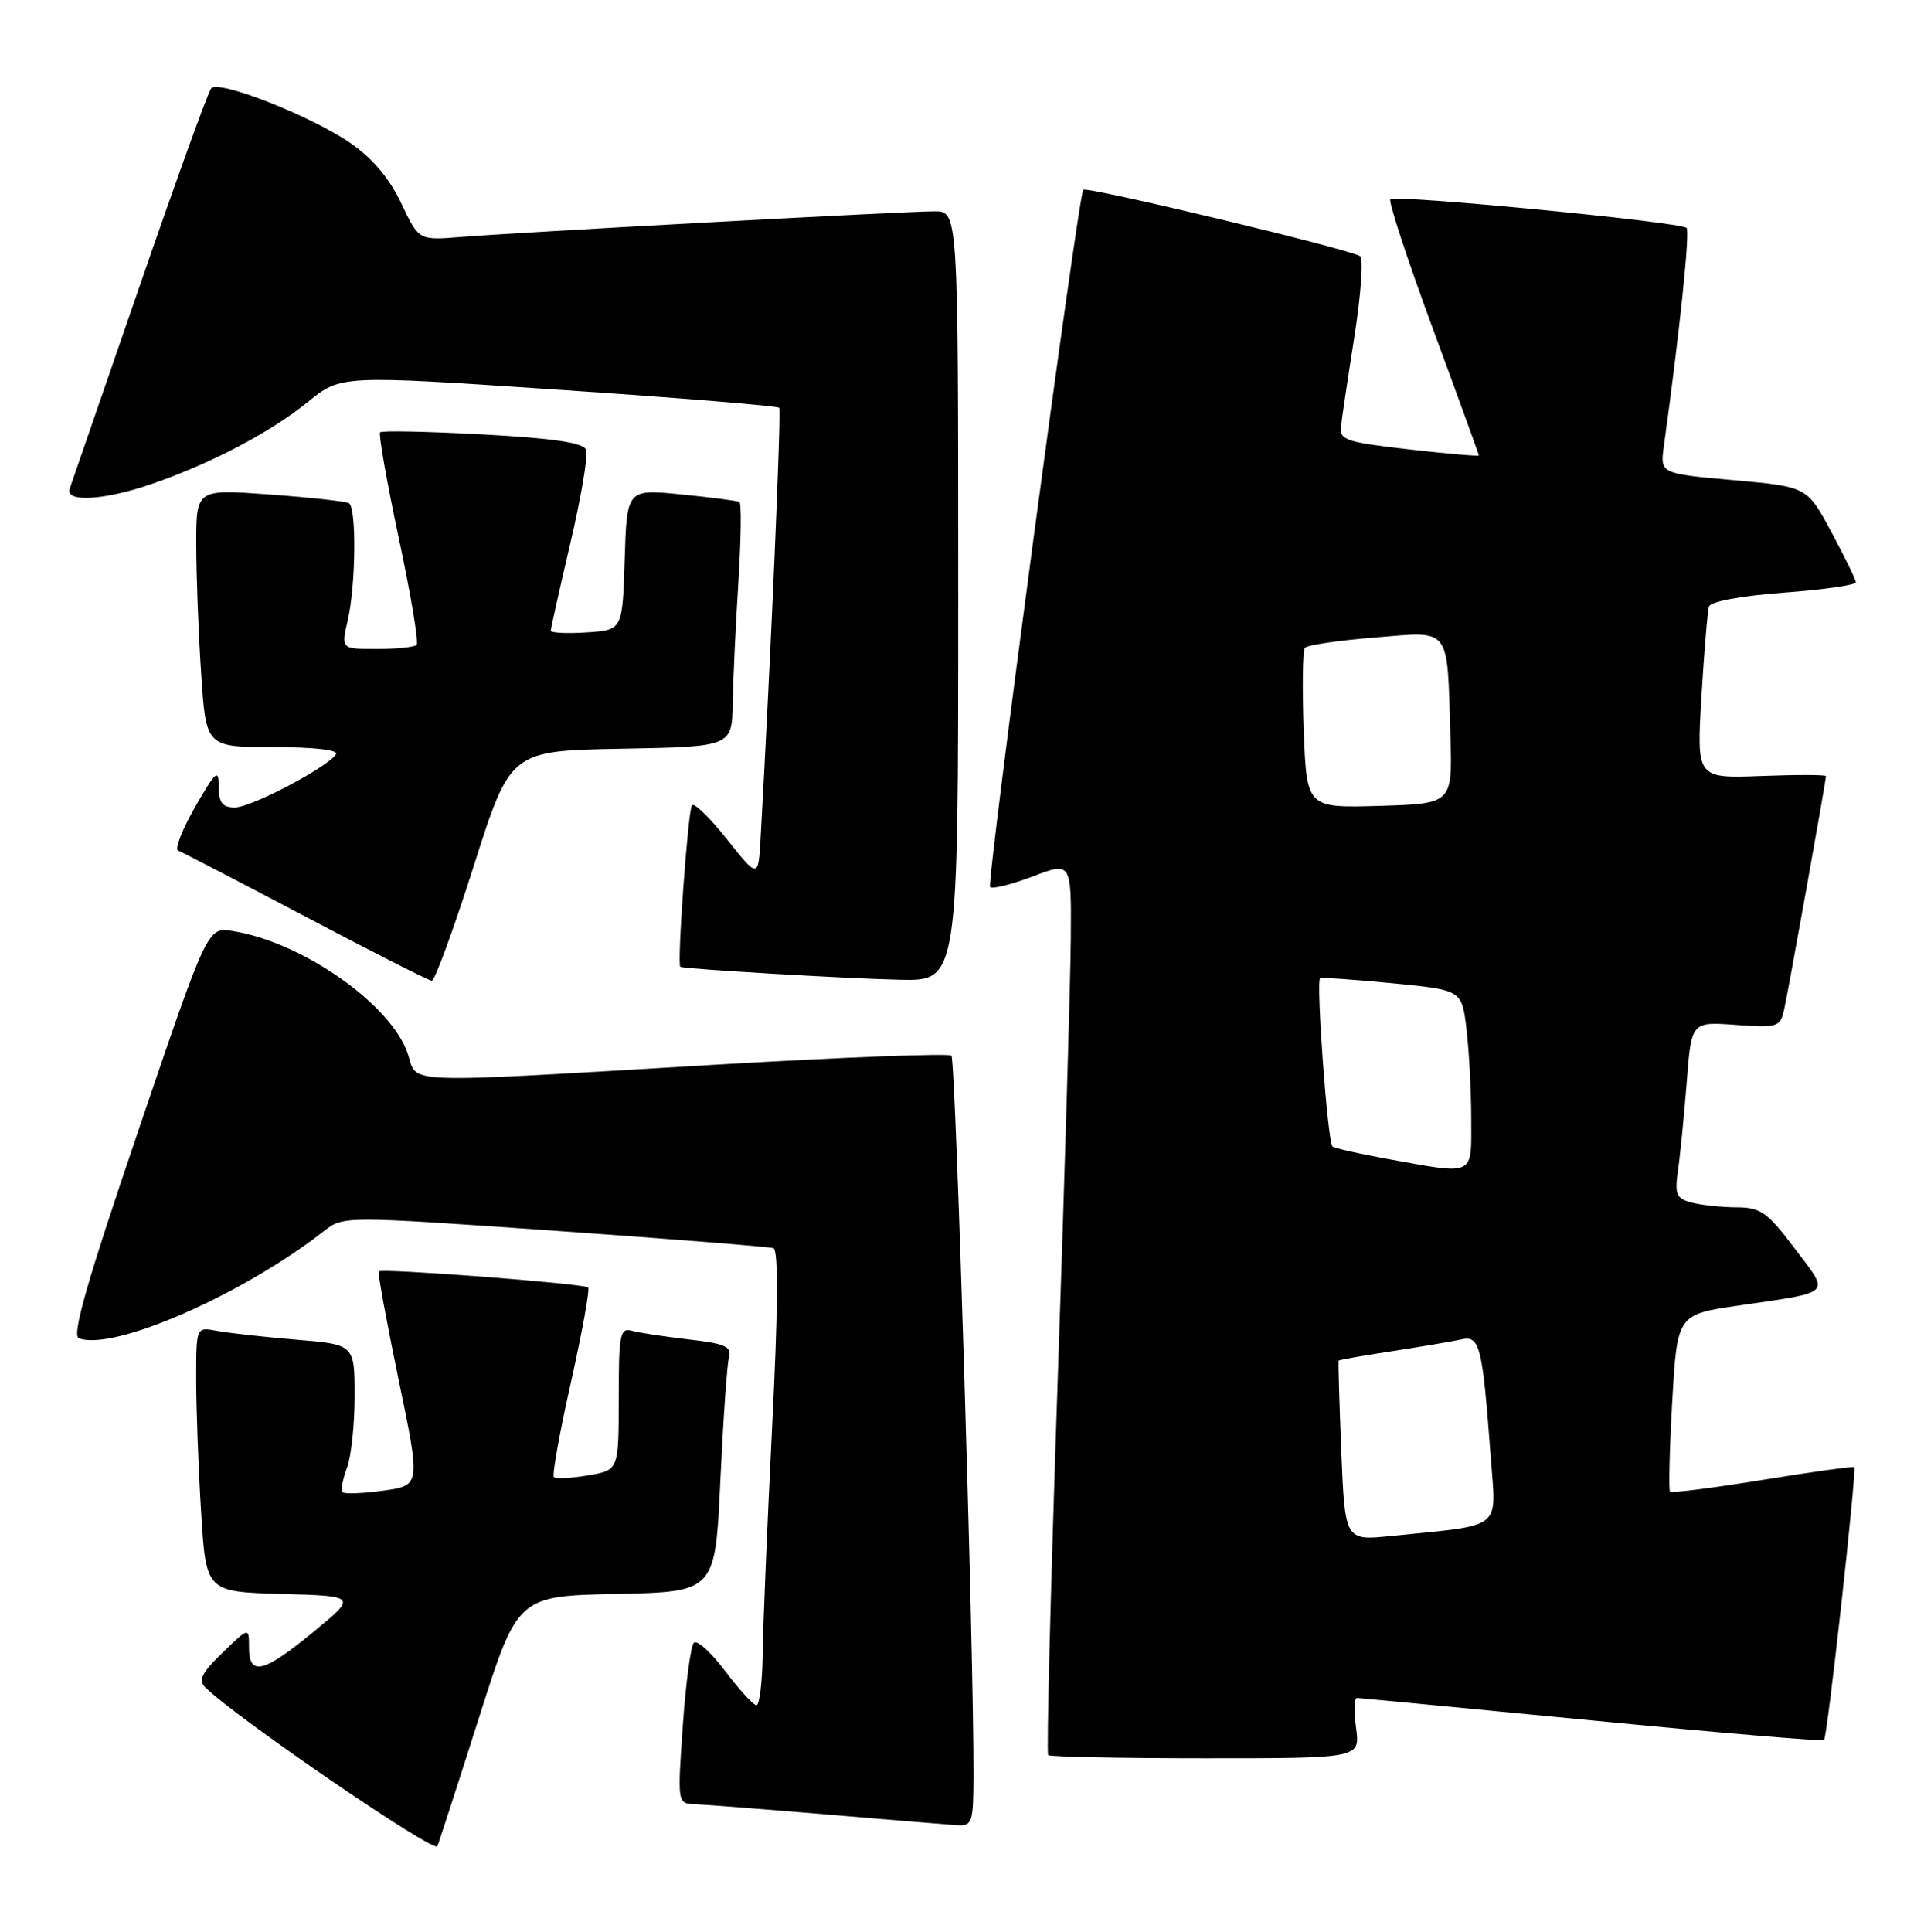 <?xml version="1.0" encoding="UTF-8" standalone="no"?>
<!DOCTYPE svg PUBLIC "-//W3C//DTD SVG 1.1//EN" "http://www.w3.org/Graphics/SVG/1.1/DTD/svg11.dtd" >
<svg xmlns="http://www.w3.org/2000/svg" xmlns:xlink="http://www.w3.org/1999/xlink" version="1.1" viewBox="0 0 255 256">
 <g >
 <path fill="currentColor"
d=" M 63.52 227.50 C 68.61 211.50 68.61 211.50 81.70 211.22 C 94.79 210.94 94.79 210.94 95.47 196.22 C 95.85 188.12 96.36 180.75 96.62 179.83 C 97.00 178.45 96.06 178.04 91.29 177.50 C 88.11 177.13 84.71 176.62 83.75 176.35 C 82.17 175.91 82.00 176.80 82.00 185.34 C 82.00 194.82 82.00 194.82 77.93 195.51 C 75.70 195.89 73.66 195.99 73.41 195.74 C 73.15 195.49 74.17 189.83 75.67 183.17 C 77.16 176.50 78.19 170.85 77.94 170.61 C 77.43 170.10 50.65 168.04 50.20 168.48 C 50.04 168.63 51.22 175.08 52.82 182.81 C 55.74 196.85 55.74 196.85 50.81 197.53 C 48.09 197.90 45.66 198.00 45.41 197.74 C 45.15 197.49 45.41 196.06 45.97 194.57 C 46.54 193.09 47.00 188.79 47.00 185.02 C 47.00 178.17 47.00 178.17 39.25 177.53 C 34.99 177.17 30.26 176.65 28.75 176.36 C 26.00 175.84 26.00 175.84 26.00 182.76 C 26.00 186.57 26.29 194.47 26.65 200.31 C 27.30 210.93 27.30 210.93 37.31 211.22 C 47.32 211.50 47.32 211.50 41.54 216.25 C 34.91 221.71 33.00 222.17 33.00 218.30 C 33.00 215.61 33.00 215.61 29.49 219.01 C 26.69 221.73 26.23 222.66 27.24 223.64 C 31.48 227.77 57.58 245.62 57.96 244.65 C 58.22 244.02 60.72 236.30 63.52 227.50 Z  M 129.02 235.25 C 129.08 219.50 126.66 140.45 126.10 139.89 C 125.77 139.56 111.78 140.09 95.00 141.08 C 52.44 143.59 55.38 143.69 54.06 139.69 C 51.89 133.11 40.08 124.83 30.79 123.37 C 27.50 122.86 27.50 122.86 18.33 149.85 C 11.53 169.84 9.49 176.97 10.45 177.34 C 15.00 179.09 32.18 171.56 43.00 163.09 C 45.48 161.14 45.70 161.14 73.50 163.09 C 88.90 164.18 101.95 165.22 102.50 165.40 C 103.18 165.63 103.12 173.54 102.33 189.12 C 101.69 201.98 101.12 215.54 101.08 219.25 C 101.03 222.96 100.66 225.99 100.25 225.97 C 99.84 225.95 97.97 223.91 96.10 221.42 C 94.23 218.94 92.36 217.26 91.95 217.70 C 91.54 218.14 90.88 223.11 90.49 228.75 C 89.78 239.00 89.78 239.00 92.14 239.09 C 93.44 239.14 101.25 239.75 109.50 240.44 C 117.75 241.14 125.51 241.78 126.75 241.86 C 128.87 241.99 129.00 241.62 129.02 235.25 Z  M 179.73 229.00 C 179.43 226.80 179.48 225.01 179.85 225.01 C 180.21 225.02 194.20 226.36 210.95 227.98 C 227.69 229.61 241.55 230.78 241.75 230.58 C 242.20 230.14 246.11 194.77 245.75 194.42 C 245.61 194.29 240.15 195.04 233.60 196.11 C 227.06 197.17 221.54 197.87 221.34 197.67 C 221.14 197.47 221.27 192.11 221.63 185.75 C 222.29 174.20 222.29 174.20 230.40 173.01 C 243.07 171.15 242.57 171.66 237.86 165.44 C 234.22 160.62 233.35 160.00 230.13 159.99 C 228.13 159.98 225.46 159.69 224.18 159.35 C 222.17 158.81 221.94 158.27 222.39 155.12 C 222.68 153.13 223.20 147.87 223.55 143.44 C 224.17 135.38 224.17 135.38 230.04 135.81 C 235.55 136.21 235.94 136.09 236.44 133.87 C 236.98 131.50 242.00 103.51 242.00 102.85 C 242.00 102.66 238.15 102.65 233.43 102.83 C 224.86 103.15 224.86 103.15 225.50 92.33 C 225.86 86.37 226.31 80.99 226.50 80.37 C 226.70 79.71 230.78 78.95 236.42 78.53 C 241.69 78.14 245.99 77.52 245.97 77.16 C 245.96 76.80 244.49 73.80 242.72 70.50 C 239.50 64.50 239.50 64.50 229.76 63.63 C 220.02 62.76 220.02 62.76 220.52 59.13 C 222.62 43.99 224.00 30.67 223.53 30.20 C 222.76 29.42 184.91 25.76 184.27 26.40 C 183.99 26.68 186.52 34.37 189.88 43.50 C 193.25 52.63 196.00 60.21 196.00 60.35 C 196.00 60.49 191.84 60.13 186.75 59.55 C 178.39 58.60 177.52 58.31 177.73 56.50 C 177.85 55.40 178.65 50.04 179.51 44.58 C 180.36 39.12 180.71 34.34 180.28 33.96 C 179.36 33.13 143.99 24.65 143.57 25.15 C 142.91 25.95 130.73 117.06 131.22 117.55 C 131.51 117.85 134.06 117.21 136.88 116.14 C 142.00 114.19 142.00 114.19 141.92 124.35 C 141.88 129.93 141.09 156.48 140.17 183.33 C 139.25 210.19 138.69 232.36 138.92 232.58 C 139.15 232.81 148.54 233.00 159.80 233.00 C 180.26 233.00 180.26 233.00 179.73 229.00 Z  M 62.79 114.75 C 67.64 99.50 67.64 99.50 82.32 99.22 C 97.00 98.95 97.00 98.95 97.11 93.22 C 97.16 90.08 97.50 82.84 97.86 77.15 C 98.21 71.46 98.28 66.68 98.00 66.52 C 97.72 66.36 94.25 65.91 90.29 65.52 C 83.08 64.80 83.08 64.80 82.79 74.15 C 82.50 83.50 82.50 83.50 77.75 83.80 C 75.14 83.97 73.00 83.87 73.00 83.57 C 73.00 83.28 74.17 78.06 75.59 71.98 C 77.02 65.90 77.96 60.33 77.68 59.61 C 77.32 58.66 73.44 58.09 63.99 57.57 C 56.74 57.18 50.62 57.05 50.38 57.29 C 50.15 57.52 51.26 63.83 52.85 71.31 C 54.45 78.79 55.51 85.16 55.21 85.46 C 54.91 85.76 52.54 86.00 49.94 86.00 C 45.21 86.00 45.21 86.00 46.08 82.25 C 47.16 77.62 47.27 67.28 46.25 66.68 C 45.84 66.44 41.11 65.92 35.75 65.53 C 26.00 64.81 26.00 64.81 26.01 72.16 C 26.01 76.20 26.30 83.89 26.66 89.25 C 27.30 99.00 27.30 99.00 36.21 99.00 C 41.51 99.00 44.88 99.38 44.54 99.94 C 43.49 101.64 33.30 107.00 31.13 107.00 C 29.48 107.00 29.00 106.39 28.99 104.25 C 28.98 101.82 28.62 102.14 25.85 106.95 C 24.13 109.95 23.13 112.55 23.61 112.72 C 24.10 112.90 31.70 116.84 40.50 121.48 C 49.30 126.12 56.82 129.94 57.22 129.96 C 57.62 129.98 60.12 123.14 62.79 114.75 Z  M 127.00 79.00 C 127.00 28.00 127.00 28.00 123.85 28.00 C 120.06 28.00 68.79 30.78 61.00 31.41 C 55.50 31.85 55.50 31.85 53.17 26.92 C 51.62 23.64 49.37 20.97 46.43 18.95 C 41.21 15.36 29.00 10.56 27.99 11.70 C 27.59 12.14 23.32 23.98 18.48 38.00 C 13.64 52.02 9.48 64.06 9.24 64.75 C 8.57 66.61 13.77 66.32 20.12 64.13 C 27.97 61.43 35.86 57.28 40.84 53.24 C 45.19 49.71 45.19 49.71 74.05 51.65 C 89.93 52.71 103.08 53.79 103.27 54.04 C 103.57 54.42 102.13 87.62 100.81 110.97 C 100.50 116.44 100.50 116.44 96.33 111.19 C 94.03 108.30 91.95 106.29 91.70 106.72 C 91.16 107.66 89.70 127.95 90.17 128.12 C 91.00 128.43 112.30 129.68 119.25 129.83 C 127.00 130.00 127.00 130.00 127.00 79.00 Z  M 177.77 192.33 C 177.51 185.82 177.35 180.41 177.42 180.30 C 177.50 180.20 180.69 179.63 184.53 179.05 C 188.36 178.46 192.47 177.76 193.66 177.50 C 196.14 176.93 196.47 178.25 197.58 193.14 C 198.30 202.88 199.41 202.01 184.38 203.54 C 178.26 204.17 178.26 204.17 177.77 192.33 Z  M 183.75 153.55 C 180.04 152.88 176.82 152.14 176.60 151.92 C 175.95 151.24 174.39 129.87 174.97 129.63 C 175.26 129.51 179.60 129.81 184.62 130.30 C 193.74 131.19 193.74 131.19 194.36 136.34 C 194.70 139.18 194.99 144.54 194.99 148.25 C 195.00 156.00 195.63 155.70 183.75 153.55 Z  M 172.79 96.79 C 172.58 91.13 172.65 86.20 172.95 85.84 C 173.25 85.48 177.42 84.86 182.20 84.48 C 192.42 83.65 191.78 82.82 192.23 97.50 C 192.50 106.50 192.50 106.50 182.84 106.79 C 173.19 107.07 173.19 107.07 172.79 96.79 Z "/>
</g>
</svg>